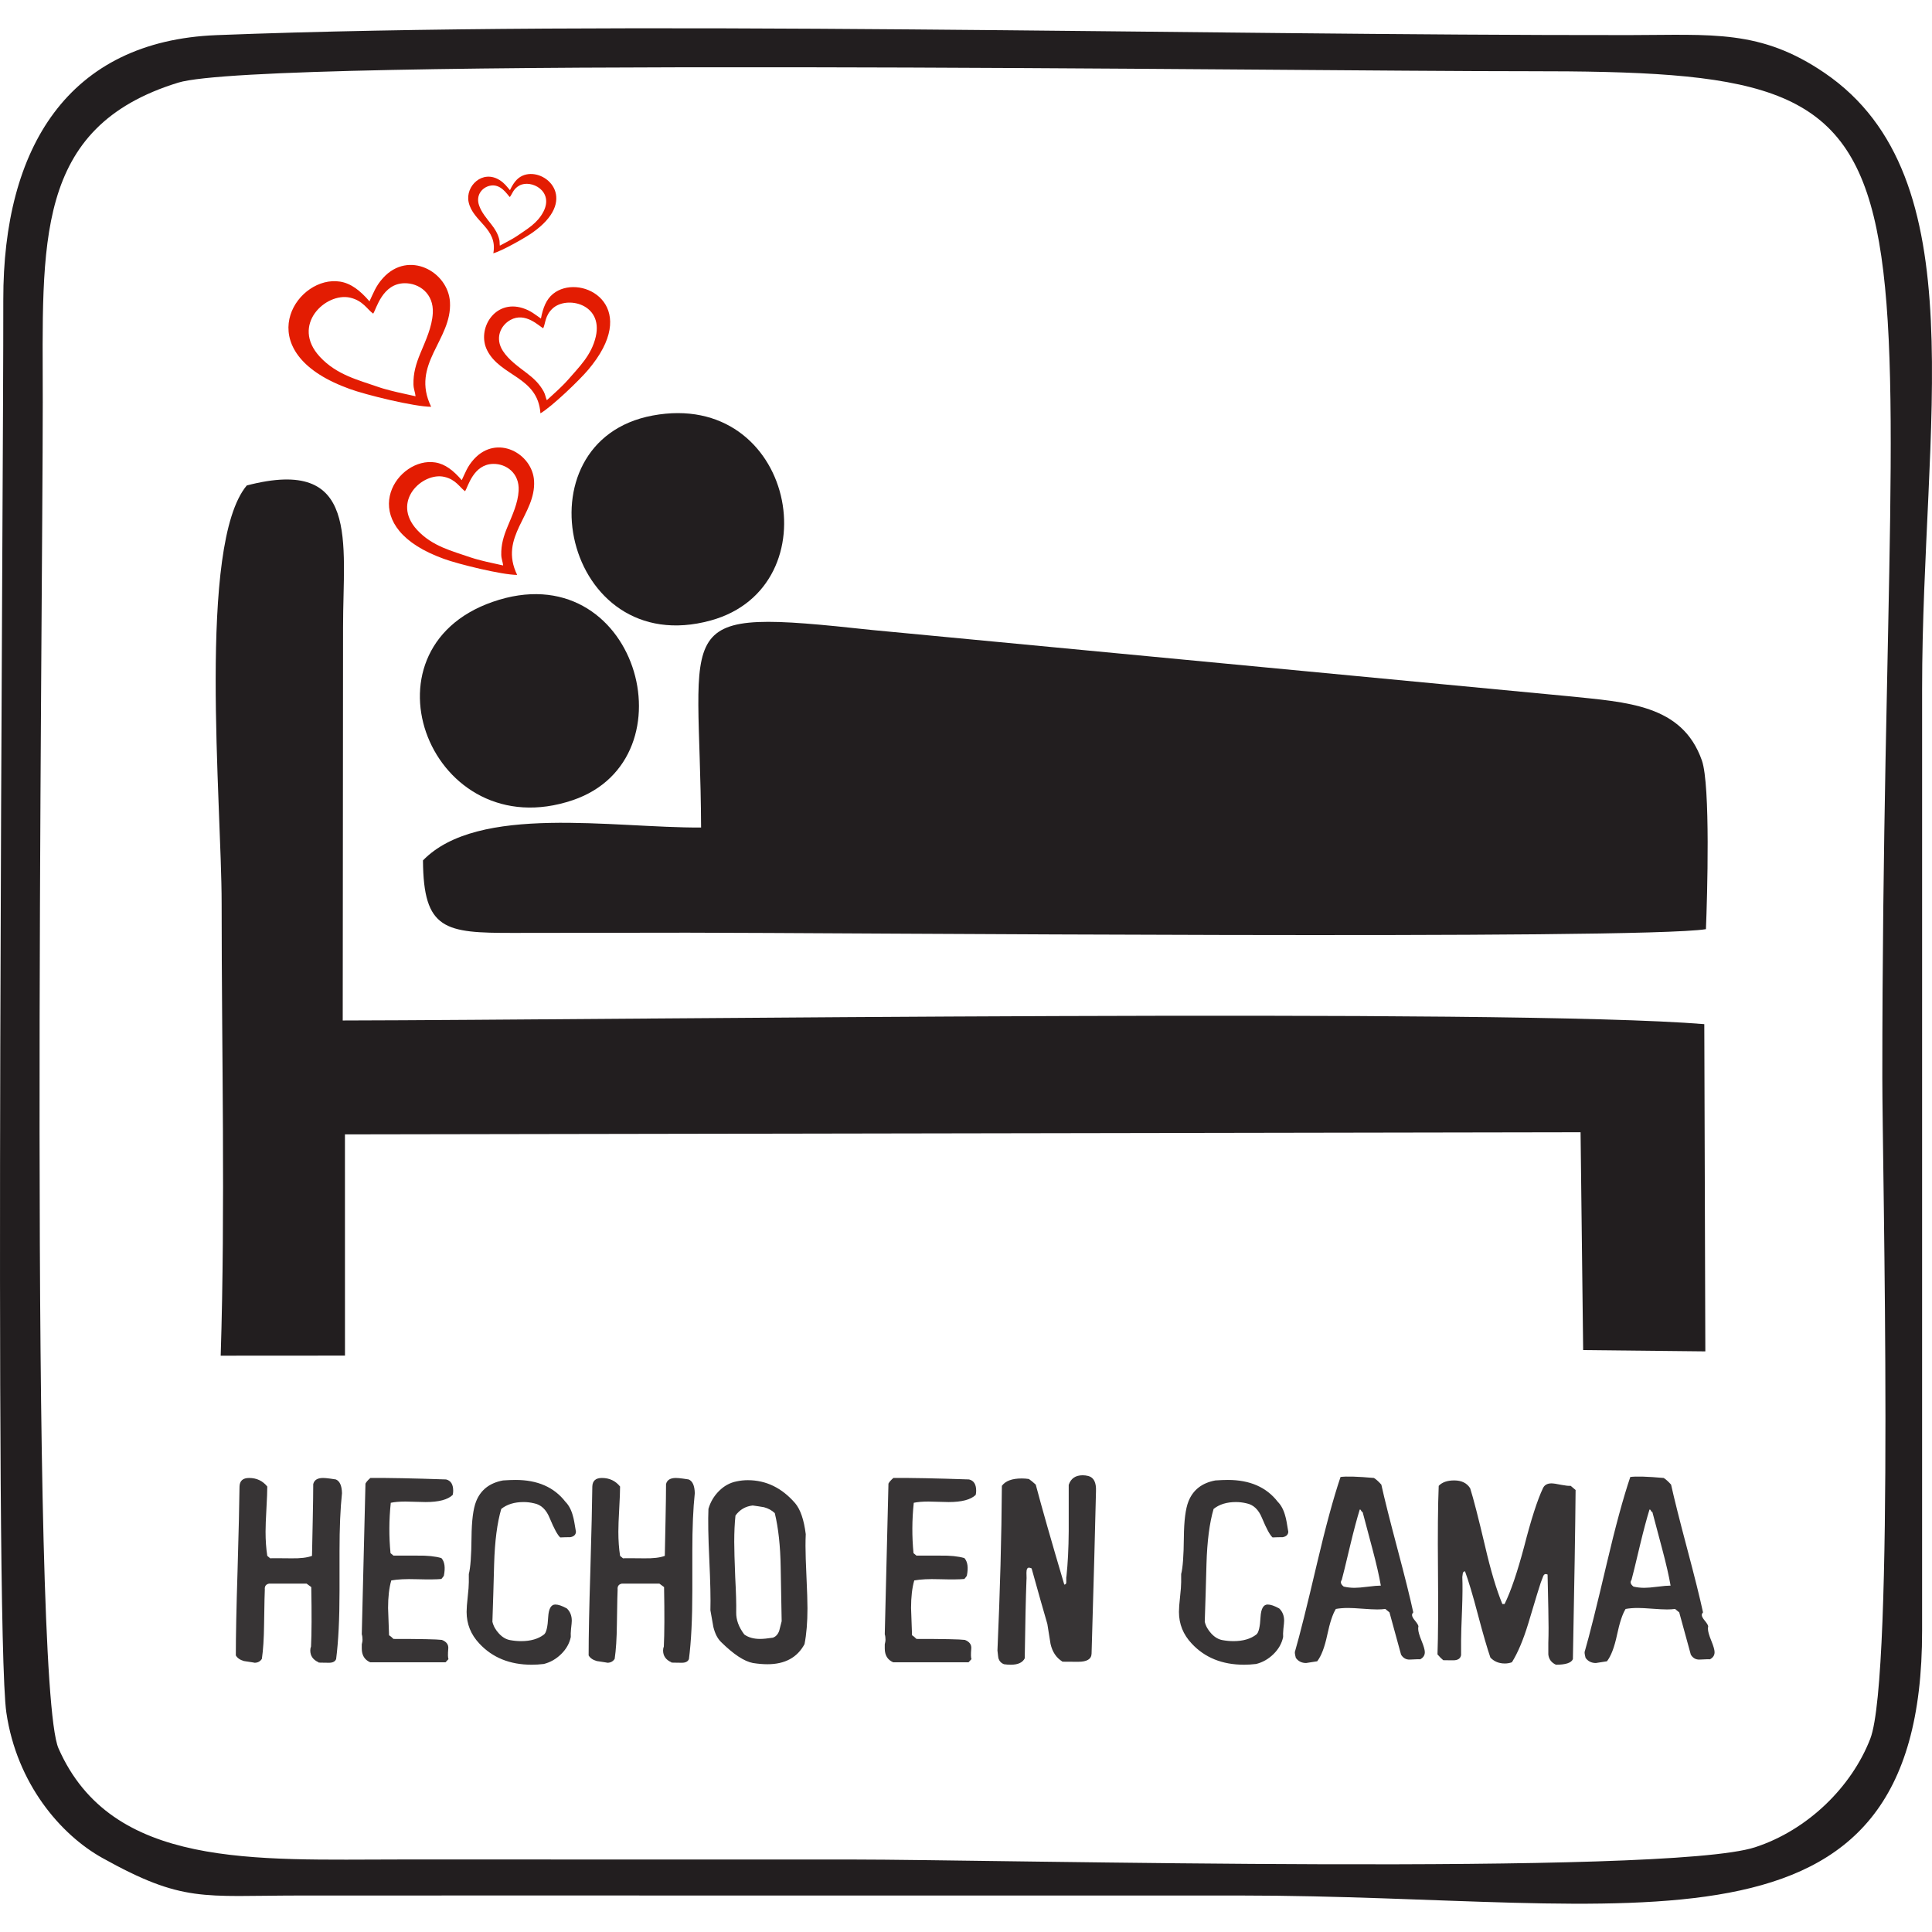 <?xml version="1.0" encoding="UTF-8"?>
<!DOCTYPE svg PUBLIC "-//W3C//DTD SVG 1.1//EN" "http://www.w3.org/Graphics/SVG/1.1/DTD/svg11.dtd">
<!-- Creator: CorelDRAW 2017 -->
<svg xmlns="http://www.w3.org/2000/svg" xml:space="preserve" width="200mm" height="200mm" version="1.1" style="shape-rendering:geometricPrecision; text-rendering:geometricPrecision; image-rendering:optimizeQuality; fill-rule:evenodd; clip-rule:evenodd"
viewBox="0 0 20000 20000"
 xmlns:xlink="http://www.w3.org/1999/xlink">
 <defs>
  <style type="text/css">
   <![CDATA[
    .fil0 {fill:#221E1F}
    .fil1 {fill:#E31C02}
    .fil2 {fill:#373435;fill-rule:nonzero}
   ]]>
  </style>
 </defs>
 <g id="Capa_x0020_1">
  <g id="_2886199180304">
   <path class="fil0" d="M7257.69 8566.57c-911.09,5.41 -2309.85,-246.04 -2879.08,340.33 4.98,720.78 226.84,751.49 932.45,750.52 601.8,-0.84 1203.55,-2.34 1805.38,-2.34 1457.13,0 9852.72,75.5 10543.31,-36.38 13.85,-332.84 47.65,-1491.81 -41.79,-1746.32 -204.34,-581.4 -774.12,-602.29 -1387.4,-665.89l-7202.85 -684.73c-2140.27,-230.9 -1779.46,-120.33 -1770.02,2044.81z"/>
   <path class="fil0" d="M2284.61 14033.96l1286.59 -0.81 -0.36 -2290.02 12791.17 -22.14 26.77 2255.1 1264.78 13.37 -10.76 -3387.38c-2015.28,-167.15 -11207.87,-43.69 -14094.94,-38.01l3.45 -4070.16c-0.75,-888.74 178.98,-1774.98 -996.72,-1468.37 -511.28,610.01 -260.22,3279.85 -260.22,4330.17 0,1544.41 38.94,3140.29 -9.76,4678.25z"/>
   <path class="fil0" d="M1845.02 855.45c872.69,-268.49 11553.66,-116.43 13962.8,-118.17 4664.16,-3.34 3677.87,528.85 3677.87,10420.3 0,917.22 127.93,6190.18 -124.81,6842.31 -193.49,499.23 -648.26,945.67 -1192.92,1122.91 -922.47,300.18 -7838.57,126.88 -9355.65,126.76 -1554.53,-0.09 -3109.1,-0.33 -4663.67,-0.33 -1514.55,0 -2993.13,99.36 -3543.2,-1150.46 -305.47,-694.04 -162.78,-11670.6 -162.84,-13936.73 -0.06,-1640.89 -97.41,-2845.19 1402.42,-3306.59zm-1779.19 16873.67c107.92,735.3 561.87,1263.89 993.92,1504.46 834.93,464.92 1038.22,389.62 2028.99,388.87 1625.2,-1.23 3250.43,-0.03 4875.64,-0.06 1625.23,0 3250.44,0.03 4875.67,0 4075.36,0 7061.58,836.46 7057.41,-2740.96l0.18 -9751.59c0,-2749.49 576.74,-5291.77 -1008.17,-6373.99 -664.99,-454.11 -1164.13,-393.38 -2021.71,-392.6 -4504.2,4.11 -10466.03,-161.11 -14624.17,0.42 -1539.72,59.79 -2211.71,1167.25 -2209.46,2738.2 2.86,1975.17 -96.62,13753.03 31.7,14627.25z"/>
   <path class="fil0" d="M5099.06 6230.8c-1431.92,498.87 -631.85,2546.15 828.89,2052.9 1266.85,-427.78 658.14,-2571 -828.89,-2052.9z"/>
   <path class="fil0" d="M6755.84 4301.6c-1416.66,264.04 -921.46,2540.53 601.75,2121.52 1271.03,-349.64 864.04,-2394.72 -601.75,-2121.52z"/>
   <path class="fil1" d="M5599.74 3297.55c-57.96,-39.12 -103.13,-80.82 -188.5,-107.99 -291.17,-92.67 -477.85,217.72 -368.66,436.02 136.54,272.99 525.21,271.99 551.96,653.22 117.44,-68.11 408.03,-346.99 495.75,-452.39 29.22,-35.11 56.73,-70.09 84.45,-110.16 414.27,-599.02 -186.52,-887.72 -449.59,-674.16 -70.13,56.93 -104.39,144.62 -125.41,255.46zm23.59 100.58c-42.25,-20.89 -184.18,-171.75 -339.17,-86.19 -103.39,57.09 -163.75,190.37 -77.41,322.11 61.35,93.62 157.78,160.34 248.77,230.05 71.98,55.16 129.08,109.42 172.06,187.75 18.38,33.48 19.9,62.25 33.2,91.07 50.19,-47.7 98.63,-88.1 149.96,-139.31 25.04,-24.99 46.65,-45.68 69.65,-72.51 110.15,-128.51 242.99,-251.94 287.27,-447.33 77.01,-339.93 -301.98,-425.57 -447.79,-289.77 -78.54,73.14 -71.91,151.2 -96.54,204.13z"/>
   <path class="fil1" d="M5279.15 1968.72c-31.93,-36.06 -54.87,-71.64 -107.14,-104.46 -178.24,-111.91 -356.16,62.97 -320.9,227.36 44.08,205.56 303.47,271.78 255.71,530.64 90.05,-25.21 331.84,-161.2 408.49,-216.4 25.52,-18.39 49.89,-36.98 75.27,-58.94 379.39,-328.22 28.37,-624.16 -183.83,-526.99 -56.57,25.9 -94.51,78.49 -127.6,148.79zm-1.57 71.14c-24.59,-21.2 -93.29,-146.24 -211.38,-115.84 -78.78,20.28 -141.97,98.78 -107.06,201.5 24.8,72.99 77.64,134.09 126.32,196.24 38.52,49.17 67.26,95.19 82.45,154.82 6.5,25.5 2.56,44.95 6.47,66.46 41.69,-23.18 80.94,-41.79 123.99,-67.11 21,-12.35 38.97,-22.44 58.93,-36.37 95.57,-66.75 205.42,-126.21 268.57,-248.91 109.86,-213.46 -128.16,-335.79 -248.78,-270.32 -64.97,35.26 -73.98,88.47 -99.51,119.53z"/>
   <path class="fil1" d="M4779.93 4970.72c35.44,-72.8 56.56,-140.77 126.41,-217.47 238.23,-261.61 605.22,-58.58 622.22,223.54 21.27,352.79 -368.97,576.98 -174.92,974.68 -157.2,-0.24 -610.1,-111.48 -759.12,-166.33 -49.63,-18.27 -97.48,-37.39 -148.48,-61.51 -762.39,-360.54 -327.32,-998.06 60.15,-936.36 103.29,16.44 188.45,84.51 273.74,183.45zm34.61 114.5c30.27,-45.42 85.15,-278.89 290.11,-282.9 136.73,-2.67 274.46,95.98 264.22,278.08 -7.26,129.39 -65.28,252.17 -116.11,374.76 -40.21,97.01 -66.02,184.49 -63.73,287.92 0.97,44.22 16.12,73.94 19.48,110.54 -77.96,-18.74 -149.93,-31.18 -231.06,-52.78 -39.58,-10.55 -73.23,-18.77 -111.84,-32.35 -184.88,-65.02 -389.57,-111.8 -547.16,-282.03 -274.16,-296.19 56.18,-601.62 281.04,-549.96 121.12,27.82 159.7,109.93 215.05,148.72z"/>
   <path class="fil1" d="M3824.78 3119.4c39.44,-81.03 62.95,-156.68 140.7,-242.06 265.15,-291.17 673.62,-65.2 692.55,248.81 23.67,392.67 -410.68,642.19 -194.7,1084.84 -174.97,-0.26 -679.06,-124.07 -844.92,-185.12 -55.24,-20.34 -108.49,-41.62 -165.27,-68.47 -848.56,-401.29 -364.31,-1110.86 66.96,-1042.19 114.96,18.3 209.74,94.06 304.68,204.19zm38.52 127.44c33.69,-50.55 94.78,-310.42 322.9,-314.88 152.18,-2.97 305.48,106.83 294.09,309.51 -8.08,144.02 -72.67,280.67 -129.24,417.12 -44.75,107.97 -73.48,205.34 -70.93,320.46 1.07,49.22 17.94,82.3 21.68,123.04 -86.77,-20.86 -166.88,-34.71 -257.17,-58.75 -44.06,-11.73 -81.52,-20.89 -124.48,-36 -205.78,-72.37 -433.62,-124.44 -609.02,-313.92 -305.14,-329.66 62.54,-669.61 312.81,-612.11 134.81,30.97 177.76,122.35 239.36,165.53z"/>
   <path class="fil2" d="M2766.89 15388.51c0,47.48 -2.97,123.79 -8.89,229.79 -5.95,105.58 -8.93,184.42 -8.93,237 0,91.15 5.95,175.1 17.82,250.99l30.53 25.45c6.79,-1.71 79.71,-1.71 218.76,0 93.29,1.68 164.52,-6.79 213.68,-25.45 1.71,-82.68 4.26,-206.47 7.63,-371.41 3.39,-164.92 5.11,-288.71 5.11,-371.39 10.15,-42.4 44.07,-63.61 101.73,-63.61 16.98,0 41.13,2.13 72.5,6.37 31.4,4.24 51.32,7.21 59.79,8.89 40.71,16.98 61.89,64.45 63.6,142.48 -16.97,157.71 -25.44,357.84 -25.44,600.33 0,45.79 0,114.47 0,206.05 0,91.58 0,160.26 0,206.05 0,290 -11.87,524.89 -35.19,704.65 -10.18,25.45 -34.76,38.16 -73.34,38.16 -85.66,0 -121.68,-1.68 -108.55,-5.08 -57.24,-25.45 -85.63,-66.16 -85.63,-122.1 0,-15.27 2.52,-28.85 7.63,-40.71 6.79,-133.98 7.63,-339.18 2.53,-615.6 -5.08,-3.4 -13.13,-9.34 -24.16,-17.82 -11.03,-8.47 -19.08,-14.42 -24.16,-17.81l-389.2 0c-32.24,6.79 -46.63,27.13 -43.27,61.05 -1.68,14.84 -4.23,135.26 -7.63,359.97 -1.68,147.1 -9.31,266.23 -22.89,357.39 -16.95,27.13 -42.4,40.71 -76.32,40.71 6.79,0 -29.65,-5.95 -109.36,-17.82 -40.71,-11.87 -68.69,-31.37 -83.95,-58.5 0,-204.78 5.92,-496.04 17.79,-873.8 11.87,-413.39 18.66,-704.65 20.37,-873.81 1.68,-59.36 34.76,-89.05 99.21,-89.05 78,0 140.76,29.69 188.23,88.63zm1850.82 -73.37c49.18,11.9 73.76,50.9 73.76,117.03 0,15.26 -1.69,29.68 -5.08,43.23 -50.87,49.19 -144.16,73.8 -279.81,73.8 -22.06,0 -56.82,-0.85 -104.32,-2.56 -47.47,-1.68 -82.23,-2.55 -104.29,-2.55 -62.73,0 -113.63,4.26 -152.63,12.74 -18.65,176.36 -19.5,350.2 -2.55,521.49l30.53 25.42c11.89,0 94.97,0 249.31,0 100.05,-1.68 182.32,6.79 246.73,25.45 33.92,37.31 42.43,98.37 25.45,183.15 -5.08,8.48 -13.55,19.5 -25.45,33.08 -45.79,5.08 -132.26,5.92 -259.47,2.53 -108.52,-3.4 -195.02,0.84 -259.47,12.74 -22.02,76.31 -33.05,171.25 -33.05,284.88 0,22.06 3.4,116.19 10.16,282.37 11.9,6.79 27.16,19.5 45.79,38.16 279.84,0 446.89,3.39 501.15,10.18 47.47,18.66 69.52,48.34 66.13,89.03 -5.08,61.05 -4.24,97.52 2.55,109.39 -6.79,6.79 -16.97,17.82 -30.52,33.08l-780.55 0c-58.07,-25.45 -86.92,-72.92 -86.92,-142.47 0,-8.48 0,-22.9 0,-43.24 5.11,-20.34 7.63,-35.6 7.63,-45.79 0,-23.73 -2.52,-43.23 -7.63,-58.5l38.16 -1559.37c8.5,-16.98 25.45,-36.48 50.9,-58.53 176.36,-1.68 437.51,3.4 783.49,15.26zm1235.6 231.5c35.64,35.61 61.9,85.66 78.45,150.08 6.79,20.37 16.95,73.79 30.53,160.26 -1.72,30.52 -21.21,49.18 -58.53,55.97 -33.89,0 -68.68,0.84 -104.29,2.56 -27.13,-23.74 -63.6,-90.74 -109.39,-200.98 -35.61,-88.18 -89.87,-139.04 -162.79,-152.62 -35.63,-8.48 -71.23,-12.71 -106.84,-12.71 -94.97,0 -172.13,23.73 -231.5,71.2 -42.39,144.16 -67,334.95 -73.76,572.39 -5.1,198.42 -11.02,396.84 -17.81,595.26 10.18,44.08 33.08,85.21 68.68,123.36 35.6,38.16 74.63,60.64 117.03,67.43 37.31,6.76 74.6,10.15 111.91,10.15 98.37,0 177.24,-22.89 236.58,-68.68 23.74,-18.66 38.16,-78.84 43.23,-180.6 5.11,-86.5 29.69,-129.74 73.8,-129.74 30.52,0 70.36,13.55 119.55,40.71 33.92,32.21 50.86,74.6 50.86,127.18 0,13.55 -2.52,41.56 -7.63,83.95 -3.36,35.6 -4.24,63.61 -2.52,83.95 -13.58,66.13 -46.63,125.07 -99.21,176.78 -52.58,51.74 -112.79,86.08 -180.63,103.03 -44.08,5.1 -85.63,7.63 -124.63,7.63 -225.55,0 -406.18,-72.92 -541.84,-218.76 -88.18,-93.26 -132.29,-202.66 -132.29,-328.15 0,-35.61 3.82,-87.35 11.45,-155.19 7.63,-67.84 11.45,-118.71 11.45,-152.63 0,-28.81 0,-56.81 0,-83.94 16.94,-64.45 26.29,-190.79 27.97,-379.02 1.71,-173 17.4,-297.63 47.92,-373.95 47.47,-118.7 140.34,-190.78 278.55,-216.23 50.87,-3.4 93.71,-5.08 129.32,-5.08 227.68,0 399.81,75.48 516.38,226.39zm565.75 -158.13c0,47.48 -2.97,123.79 -8.89,229.79 -5.95,105.58 -8.92,184.42 -8.92,237 0,91.15 5.95,175.1 17.81,250.99l30.53 25.45c6.79,-1.71 79.71,-1.71 218.76,0 93.29,1.68 164.53,-6.79 213.68,-25.45 1.71,-82.68 4.27,-206.47 7.63,-371.41 3.4,-164.92 5.11,-288.71 5.11,-371.39 10.16,-42.4 44.08,-63.61 101.73,-63.61 16.98,0 41.13,2.13 72.5,6.37 31.4,4.24 51.32,7.21 59.79,8.89 40.71,16.98 61.89,64.45 63.61,142.48 -16.98,157.71 -25.45,357.84 -25.45,600.33 0,45.79 0,114.47 0,206.05 0,91.58 0,160.26 0,206.05 0,290 -11.87,524.89 -35.18,704.65 -10.19,25.45 -34.77,38.16 -73.34,38.16 -85.66,0 -121.69,-1.68 -108.56,-5.08 -57.23,-25.45 -85.63,-66.16 -85.63,-122.1 0,-15.27 2.53,-28.85 7.64,-40.71 6.79,-133.98 7.63,-339.18 2.52,-615.6 -5.08,-3.4 -13.13,-9.34 -24.16,-17.82 -11.02,-8.47 -19.08,-14.42 -24.15,-17.81l-389.21 0c-32.24,6.79 -46.63,27.13 -43.26,61.05 -1.69,14.84 -4.24,135.26 -7.64,359.97 -1.68,147.1 -9.31,266.23 -22.89,357.39 -16.95,27.13 -42.39,40.71 -76.31,40.71 6.79,0 -29.66,-5.95 -109.37,-17.82 -40.71,-11.87 -68.68,-31.37 -83.95,-58.5 0,-204.78 5.92,-496.04 17.79,-873.8 11.87,-413.39 18.66,-704.65 20.37,-873.81 1.68,-59.36 34.76,-89.05 99.21,-89.05 78,0 140.76,29.69 188.23,88.63zm1922.06 493.08c-1.72,37.31 -2.56,77.99 -2.56,122.1 0,71.24 3.4,178.92 10.19,323.92 6.79,144.57 10.15,251.84 10.15,321.36 0,143.74 -10.15,267.52 -30.52,370.97 -74.61,138.66 -202.66,208.18 -384.1,208.18 -45.79,0 -95.82,-4.24 -150.11,-12.71 -89.86,-16.97 -199.26,-89.05 -328.15,-215.81 -37.29,-35.61 -64.45,-88.19 -81.39,-157.71 -10.19,-57.66 -20.34,-114.89 -30.53,-172.58 3.4,-115.31 -0.42,-290.42 -11.45,-526.12 -11.02,-235.31 -14,-409.58 -8.89,-523.21 20.34,-71.2 56.82,-132.68 109.36,-185.26 52.58,-52.58 112.79,-85.66 180.64,-99.21 38.99,-8.47 77.99,-12.73 116.99,-12.73 189.95,0 353.6,79.71 490.97,238.7 54.26,64.45 90.74,171.29 109.4,320.11zm-249.32 901.35c0,-8.47 -3.36,-194.18 -10.16,-557.1 -3.39,-220.47 -23.73,-407.86 -61.05,-562.17 -30.52,-28.85 -67.84,-49.19 -111.95,-61.05 -38.99,-6.79 -77.99,-12.74 -116.99,-17.82 -74.63,8.47 -133.97,43.23 -178.08,104.29 -8.47,79.71 -12.71,170.44 -12.71,272.21 0,74.6 3.4,196.7 10.16,366.31 8.5,157.7 11.86,278.97 10.18,363.75 -1.68,76.32 26.29,152.63 83.95,228.95 42.39,30.52 96.65,45.79 162.81,45.79 32.21,0 76.32,-4.24 132.26,-12.71 30.53,-10.19 52.58,-33.92 66.16,-71.24 8.47,-33.92 16.95,-66.97 25.42,-99.21zm1939.84 -1467.8c49.18,11.9 73.76,50.9 73.76,117.03 0,15.26 -1.68,29.68 -5.08,43.23 -50.87,49.19 -144.16,73.8 -279.81,73.8 -22.05,0 -56.82,-0.85 -104.32,-2.56 -47.47,-1.68 -82.23,-2.55 -104.28,-2.55 -62.74,0 -113.63,4.26 -152.63,12.74 -18.66,176.36 -19.5,350.2 -2.56,521.49l30.53 25.42c11.9,0 94.97,0 249.31,0 100.05,-1.68 182.32,6.79 246.73,25.45 33.93,37.31 42.43,98.37 25.45,183.15 -5.07,8.48 -13.55,19.5 -25.45,33.08 -45.78,5.08 -132.25,5.92 -259.47,2.53 -108.52,-3.4 -195.02,0.84 -259.47,12.74 -22.02,76.31 -33.05,171.25 -33.05,284.88 0,22.06 3.4,116.19 10.16,282.37 11.9,6.79 27.16,19.5 45.79,38.16 279.84,0 446.89,3.39 501.15,10.18 47.47,18.66 69.53,48.34 66.13,89.03 -5.08,61.05 -4.23,97.52 2.56,109.39 -6.79,6.79 -16.98,17.82 -30.53,33.08l-780.54 0c-58.08,-25.45 -86.92,-72.92 -86.92,-142.47 0,-8.48 0,-22.9 0,-43.24 5.1,-20.34 7.63,-35.6 7.63,-45.79 0,-23.73 -2.53,-43.23 -7.63,-58.5l38.15 -1559.37c8.51,-16.98 25.45,-36.48 50.9,-58.53 176.36,-1.68 437.52,3.4 783.49,15.26zm690.38 53.42c62.76,237.45 161.13,582.55 295.52,1035.36 13.55,-1.71 20.34,-9.34 20.34,-22.89 0,-5.08 0,-13.16 0,-24.16 0,-11.03 0,-19.08 0,-24.19 0,-6.79 0.84,-11.86 2.13,-15.26 13.98,-130.58 22.03,-286.6 23.32,-468.07 0,0 0,-159.39 0,-478.23 22.05,-66.13 70.37,-99.21 145,-99.21 18.66,0 38.15,2.55 58.5,7.63 55.97,15.26 82.26,67 78.86,155.18 -8.47,373.1 -23.73,934.44 -45.78,1684.01 -1.72,55.97 -47.51,83.94 -137.37,83.94 -127.21,0 -182.32,-0.84 -165.37,-2.52 -62.73,-39.03 -103.45,-100.08 -122.1,-183.16 -10.16,-67.84 -21.19,-136.52 -33.05,-206.05 -37.32,-127.21 -91.58,-318.84 -162.82,-574.91 -11.87,-5.08 -21.18,-7.63 -27.97,-7.63 -16.98,0 -25.45,17.81 -25.45,53.42 1.71,47.47 1.71,73.76 0,78.87 -6.79,178.04 -12.71,446.86 -17.82,806.38 -22.02,44.11 -70.36,66.13 -144.99,66.13 -22.03,0 -44.92,-1.68 -68.69,-5.08 -28.81,-10.18 -48.31,-30.52 -58.49,-61.05 -1.69,-6.79 -5.08,-33.92 -10.19,-81.39 27.13,-614.79 42.39,-1182.91 45.79,-1704.38 37.31,-50.89 105.58,-76.31 205.63,-76.31 23.76,0 48.34,1.68 73.79,5.5 18.66,12.29 42.39,31.81 71.21,58.07zm2505.43 178.08c35.64,35.61 61.9,85.66 78.45,150.08 6.79,20.37 16.95,73.79 30.53,160.26 -1.71,30.52 -21.21,49.18 -58.53,55.97 -33.89,0 -68.68,0.84 -104.29,2.56 -27.13,-23.74 -63.6,-90.74 -109.39,-200.98 -35.61,-88.18 -89.87,-139.04 -162.79,-152.62 -35.63,-8.48 -71.23,-12.71 -106.84,-12.71 -94.97,0 -172.13,23.73 -231.5,71.2 -42.39,144.16 -67,334.95 -73.76,572.39 -5.1,198.42 -11.02,396.84 -17.81,595.26 10.18,44.08 33.08,85.21 68.68,123.36 35.6,38.16 74.63,60.64 117.03,67.43 37.31,6.76 74.6,10.15 111.91,10.15 98.37,0 177.24,-22.89 236.58,-68.68 23.74,-18.66 38.16,-78.84 43.24,-180.6 5.1,-86.5 29.68,-129.74 73.79,-129.74 30.52,0 70.36,13.55 119.55,40.71 33.92,32.21 50.86,74.6 50.86,127.18 0,13.55 -2.52,41.56 -7.63,83.95 -3.36,35.6 -4.23,63.61 -2.52,83.95 -13.58,66.13 -46.63,125.07 -99.21,176.78 -52.58,51.74 -112.79,86.08 -180.63,103.03 -44.08,5.1 -85.63,7.63 -124.63,7.63 -225.55,0 -406.18,-72.92 -541.84,-218.76 -88.18,-93.26 -132.28,-202.66 -132.28,-328.15 0,-35.61 3.81,-87.35 11.44,-155.19 7.63,-67.84 11.45,-118.71 11.45,-152.63 0,-28.81 0,-56.81 0,-83.94 16.95,-64.45 26.29,-190.79 27.97,-379.02 1.71,-173 17.4,-297.63 47.92,-373.95 47.48,-118.7 140.35,-190.78 278.55,-216.23 50.87,-3.4 93.71,-5.08 129.32,-5.08 227.68,0 399.81,75.48 516.38,226.39zm1473.9 1630.61c-5.08,-1.71 -40.26,-0.87 -106.42,2.53 -39,1.71 -69.52,-15.26 -91.16,-50.87l-119.97 -437.55c0,0 -14.42,-11.86 -43.23,-35.6 -25.45,3.4 -53.42,5.08 -83.95,5.08 -33.92,0 -84.4,-2.53 -151.79,-7.63 -67,-5.08 -116.6,-7.64 -148.81,-7.64 -47.5,0 -89.9,3.4 -127.21,10.19 -32.21,50.87 -61.89,140.34 -89.03,268.36 -27.13,128.06 -61.89,219.21 -104.28,273.48 -74.63,11.86 -112.79,17.81 -114.47,17.81 -45.79,0 -81.43,-17.81 -106.85,-53.42 -10.18,-39.03 -12.73,-61.92 -7.63,-68.68 47.47,-162.82 122.95,-464.68 226.39,-905.62 89.9,-383.26 171.29,-682.6 244.21,-897.96 59.37,-8.48 174.68,-5.11 345.97,10.15 22.05,13.58 47.47,36.48 76.32,68.68 32.2,145.87 87.34,365.47 165.33,658.87 78.03,293.39 133.14,514.7 165.37,663.93 -8.5,8.48 -12.74,17.82 -12.74,28.01 0,13.55 10.19,32.62 30.53,57.23 20.37,24.58 32.24,43.66 35.63,57.24 -1.71,8.47 -2.55,17.78 -2.55,27.97 0,25.45 11.45,66.13 34.34,122.1 22.9,55.98 34.34,95.82 34.34,119.55 0,32.24 -16.1,56.82 -48.34,73.79zm-407.02 -763.14c-16.95,-98.79 -45.79,-224.71 -86.47,-377.76 -67.84,-255.24 -101.76,-382.87 -101.76,-382.87 -6.79,-1.68 -12.29,-7.21 -16.53,-16.52 -4.24,-9.35 -8.92,-12.29 -14,-8.93 -28.81,93.72 -61.05,214.56 -96.66,362.53 -49.18,207.31 -78.86,328.99 -89.05,364.6 -16.95,22.47 -10.15,45.37 20.37,69.1 35.6,8.47 72.92,12.74 111.92,12.74 32.24,0 78.03,-3.81 137.37,-11.45 59.37,-7.63 104.28,-11.44 134.81,-11.44zm924.88 -1007.39c32.21,100.08 83.95,301.02 155.15,602.92 57.69,249.28 117.03,447.7 178.08,595.25l22.9 0c64.44,-130.6 132.28,-329.86 203.49,-597.81 71.24,-278.12 135.69,-478.25 193.34,-600.36 15.27,-33.89 44.95,-50.86 89.06,-50.86 18.62,0 52.55,5.07 101.73,15.26 44.11,8.47 76.31,11.87 96.68,10.18 11.87,10.16 28.82,24.58 50.87,43.24 -3.39,390.05 -12.71,973.43 -27.97,1750.16 -15.26,39 -73.79,58.5 -175.53,58.5 -47.5,-22.02 -73.79,-57.66 -78.86,-106.84 0,-39 0,-78.84 0,-119.55 3.39,-89.9 3.39,-206.89 0,-351.05 -5.08,-203.5 -7.64,-322.23 -7.64,-356.13 -8.47,-3.39 -15.26,-5.1 -20.37,-5.1 -13.13,0 -23.31,11.86 -30.07,35.63 -11.9,32.21 -18.66,50.03 -20.37,53.42 -8.47,22.02 -51.29,162.79 -128.9,422.26 -52.12,171.28 -108.94,305.25 -169.57,401.94 -23.74,8.47 -47.92,12.71 -73.34,12.71 -60.63,0 -110.24,-20.34 -149.24,-61.05 -31.81,-91.58 -75.89,-242.53 -131.44,-452.81 -52.13,-198.42 -96.24,-345.1 -131.42,-440.08 -11.87,0 -19.5,6.8 -22.9,20.35 -3.39,25.44 -5.1,38.15 -5.1,38.15 3.39,83.11 2.55,193.34 -2.53,330.71 -6.79,162.82 -10.18,272.18 -10.18,328.15 0,52.58 0,102.61 0,150.08 -6.79,35.63 -33.5,53.42 -80.55,53.42 -82.27,0 -117.45,-0.84 -105.58,-2.52 -15.26,-11.87 -34.76,-31.4 -58.08,-58.53 6.79,-186.55 8.47,-477.39 5.08,-872.51 -3.4,-381.61 -0.84,-672.45 7.63,-872.55 35.63,-37.31 89.05,-55.97 160.26,-55.97 76.32,0 131.45,27.13 165.37,81.39zm2481.67 1770.53c-5.08,-1.71 -40.26,-0.87 -106.42,2.53 -39,1.71 -69.52,-15.26 -91.16,-50.87l-119.97 -437.55c0,0 -14.42,-11.86 -43.23,-35.6 -25.45,3.4 -53.42,5.08 -83.95,5.08 -33.92,0 -84.39,-2.53 -151.79,-7.63 -67,-5.08 -116.6,-7.64 -148.81,-7.64 -47.5,0 -89.89,3.4 -127.21,10.19 -32.21,50.87 -61.89,140.34 -89.02,268.36 -27.13,128.06 -61.9,219.21 -104.29,273.48 -74.63,11.86 -112.79,17.81 -114.47,17.81 -45.79,0 -81.43,-17.81 -106.84,-53.42 -10.19,-39.03 -12.74,-61.92 -7.64,-68.68 47.48,-162.82 122.95,-464.68 226.4,-905.62 89.89,-383.26 171.28,-682.6 244.2,-897.96 59.37,-8.48 174.69,-5.11 345.97,10.15 22.06,13.58 47.47,36.48 76.32,68.68 32.21,145.87 87.34,365.47 165.34,658.87 78.02,293.39 133.13,514.7 165.36,663.93 -8.5,8.48 -12.73,17.82 -12.73,28.01 0,13.55 10.18,32.62 30.52,57.23 20.37,24.58 32.24,43.66 35.64,57.24 -1.72,8.47 -2.56,17.78 -2.56,27.97 0,25.45 11.45,66.13 34.34,122.1 22.9,55.98 34.34,95.82 34.34,119.55 0,32.24 -16.1,56.82 -48.34,73.79zm-407.02 -763.14c-16.95,-98.79 -45.79,-224.71 -86.47,-377.76 -67.84,-255.24 -101.76,-382.87 -101.76,-382.87 -6.79,-1.68 -12.29,-7.21 -16.53,-16.52 -4.23,-9.35 -8.92,-12.29 -14,-8.93 -28.81,93.72 -61.05,214.56 -96.65,362.53 -49.19,207.31 -78.87,328.99 -89.06,364.6 -16.94,22.47 -10.15,45.37 20.37,69.1 35.61,8.47 72.92,12.74 111.92,12.74 32.24,0 78.03,-3.81 137.37,-11.45 59.37,-7.63 104.28,-11.44 134.81,-11.44z"/>
  </g>
 </g>
</svg>
